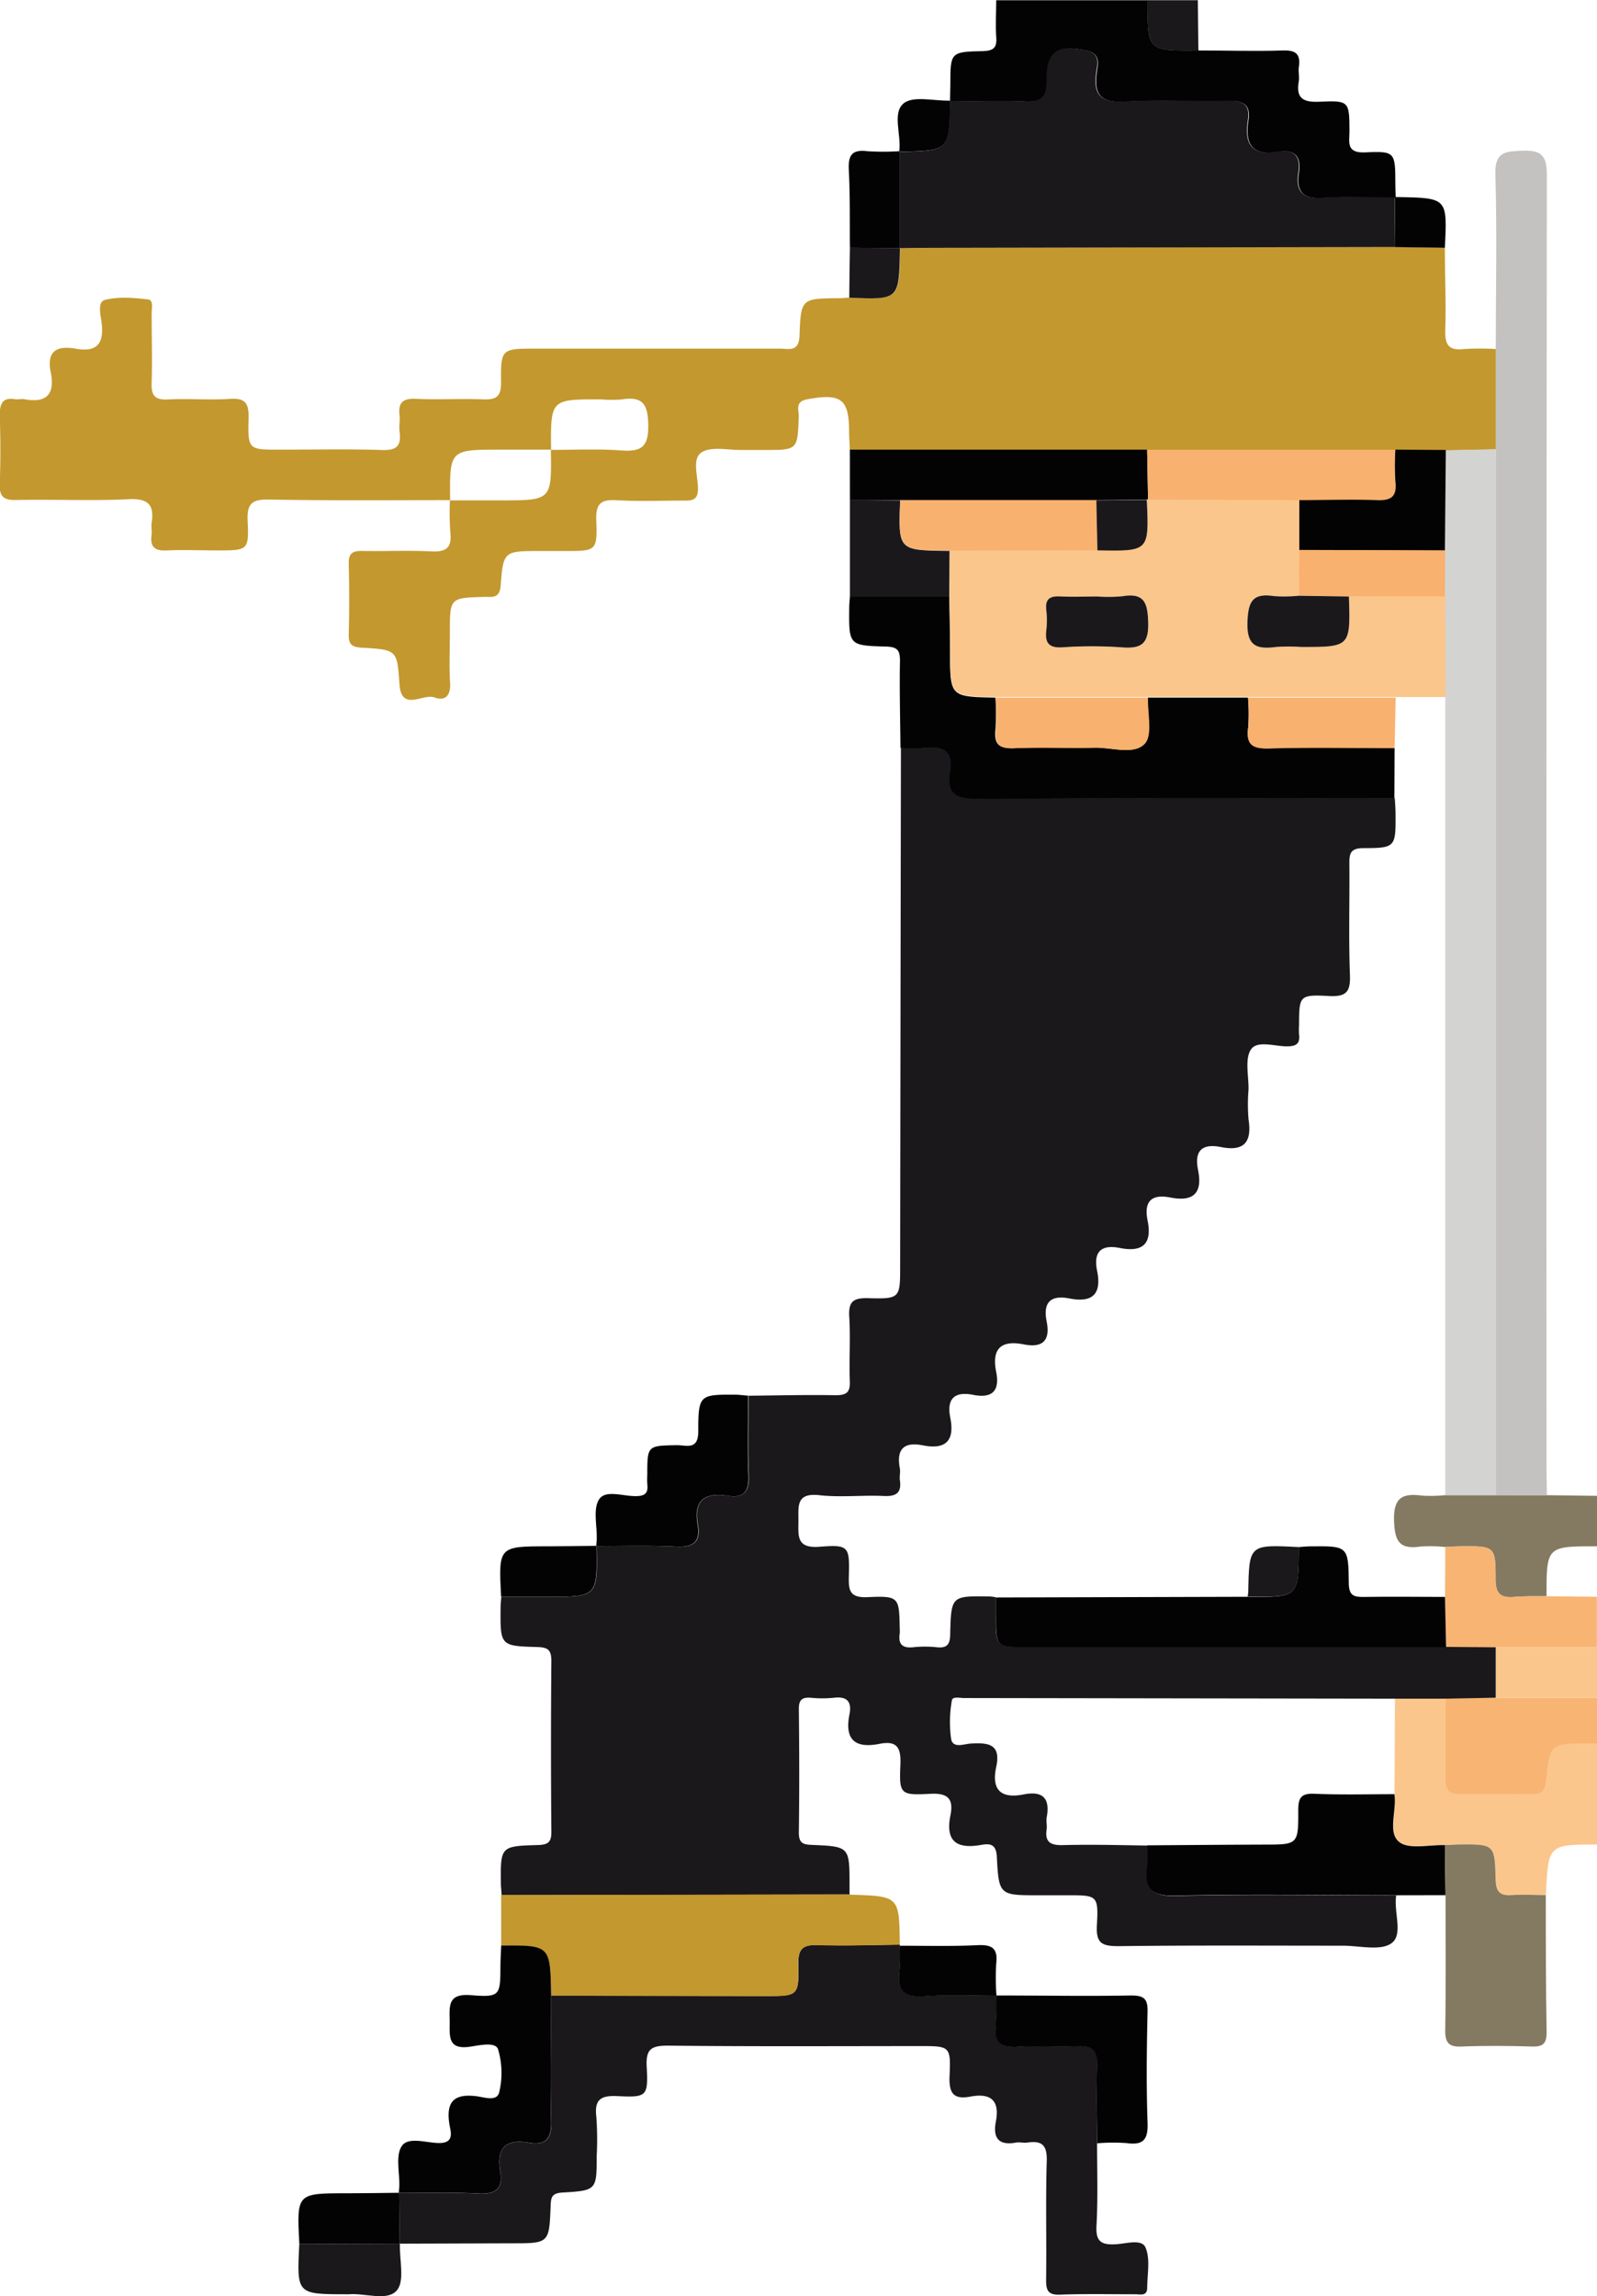 <svg xmlns="http://www.w3.org/2000/svg" viewBox="0 0 348.07 500.42"><defs><style>.cls-1{fill:#030304;}.cls-2{fill:#fbc68b;}.cls-3{fill:#847a62;}.cls-4{fill:#f8b473;}.cls-5{fill:#1b181c;}.cls-6{fill:#c3982e;}.cls-7{fill:#c3c2c1;}.cls-8{fill:#d3d3d2;}.cls-9{fill:#f8b16e;}</style></defs><title>ninja-gold-2</title><g id="Layer_2" data-name="Layer 2"><g id="Layer_1-2" data-name="Layer 1"><path class="cls-1" d="M261.19,11c6.14,0,12.3.2,18.44,0,2.91-.1,3.85.88,3.46,3.62-.14,1,.13,2,0,3-.69,3.8.88,4.73,4.56,4.55,6.43-.3,6.44-.06,6.47,6.4,0,2.4-.8,4.85,3.48,4.64,6.48-.32,6.5,0,6.52,6.81,0,1,.05,2,.07,3l-.13.13c-5.16,0-10.33-.34-15.46,0-4.43.32-6.2-1.14-5.49-5.56.53-3.38-.84-5.14-4.39-4.51-5.7,1-7.48-1.56-6.62-6.86.54-3.31-1.06-4.3-4.26-4.22-7.48.18-15-.25-22.44.17-5,.29-7.1-1.08-6.37-6.29.23-1.67,1-4.07-2-4.79-6.39-1.53-8.95.13-8.82,6.5.07,3.49-1.06,4.68-4.56,4.54-5.48-.23-11,0-16.46,0l-.13-.13c0-1.16.06-2.33.07-3.49,0-7.09,0-7.22,7-7.37,2.42-.05,3.19-.72,3-3.09-.19-2.65,0-5.32,0-8h33C250.07,11.12,250.07,11.12,261.19,11Z"/><path class="cls-2" d="M348.07,402c-10.63,0-10.63,0-11.14,11-2.5,0-5-.17-7.48,0s-3.37-.82-3.45-3.41c-.22-7.69-.34-7.69-8-7.62-1,0-2,.08-3,.12-3.44-.13-8,1-10.06-.73-2.49-2.09-.41-6.83-1-10.38l.09-20.86h11c0,5.66.05,11.32,0,17,0,2.23.22,3.93,3.13,3.86,5.33-.11,10.66-.07,16,0,2.18,0,2.75-1.05,2.93-3.06.74-8,.8-7.95,9-7.95h2Z"/><path class="cls-3" d="M337.15,325.86l10.92.14v11c-11,0-11,0-11,10.88-2.32,0-4.66-.05-7,.15-2.88.25-4.11-.57-4.1-3.8,0-7.28-.19-7.28-7.46-7.22-1.17,0-2.33.09-3.49.14a32.91,32.91,0,0,0-5.43-.1c-4.46.64-5.59-1-5.75-5.53-.18-5.23,1.87-6.14,6.22-5.56a31.34,31.34,0,0,0,4.93-.11h11Z"/><path class="cls-4" d="M348.07,380h-2c-8.17,0-8.23,0-9,7.95-.18,2-.75,3.08-2.93,3.06-5.33-.06-10.66-.1-16,0-2.91.07-3.15-1.63-3.13-3.86.06-5.67,0-11.33,0-17L326,370l22.1,0Z"/><path class="cls-4" d="M315,337.15c1.16,0,2.32-.13,3.49-.14,7.27-.06,7.46-.06,7.46,7.22,0,3.23,1.22,4,4.1,3.8,2.32-.2,4.66-.11,7-.15l11,.12v11L326,359,315.18,359,314.94,348Q315,342.58,315,337.15Z"/><path class="cls-2" d="M326,359l22.1,0v11L326,370Z"/><path class="cls-5" d="M261.19,11c-11.12.17-11.12.17-11.12-10.95h11Z"/><path class="cls-5" d="M326,359V370l-10.91.21h-11q-47-.07-93.93-.14c-1,0-2.58-.41-2.7.54a26.82,26.82,0,0,0-.16,8.38c.4,2.15,2.86,1.06,4.29,1,3.79-.23,6.62.08,5.54,5.08s1,7,6,6c4.17-.83,5.78.88,5,5-.15.81.09,1.68,0,2.49-.45,2.87.76,3.63,3.55,3.56,6.16-.16,12.32,0,18.48.1a32,32,0,0,1,0,4.49c-.72,4.88.84,6.61,6.15,6.48,16-.38,32-.11,48-.09-.6,3.55,1.58,8.47-1,10.38-2.38,1.76-7,.56-10.65.56-16.3,0-32.61-.1-48.91.1-3.6,0-4.89-.64-4.68-4.53.36-6.54.07-6.56-6.33-6.56h-6.48c-8.39,0-8.57,0-9-8.42-.15-2.95-1.73-2.85-3.51-2.54-5.31.92-7.73-.86-6.6-6.46.71-3.54-.49-4.91-4.42-4.69-6.53.36-6.76.06-6.49-6.3.16-3.57-.59-5.37-4.5-4.6-5.27,1.06-7.72-.79-6.6-6.4.54-2.68-.43-4-3.4-3.63a25.21,25.21,0,0,1-5,0c-1.85-.14-2.65.38-2.63,2.44.1,9,.12,18,0,26.95,0,2.36.95,2.6,2.93,2.68,8.12.34,8.12.41,8.12,8.82v2l-75.84.13c0-.83-.15-1.66-.15-2.49-.09-8.1-.09-8.21,8-8.43,2.4-.06,3.06-.71,3-3.09q-.16-18.5,0-37c0-2.41-.69-3-3.07-3.07-8.06-.21-8.06-.32-8-8.45,0-.83.1-1.66.16-2.49h10c11,0,11,0,10.78-11.11l0,.05c5.8,0,11.6-.16,17.38.13,3.69.18,5.37-1,4.71-4.74-1-5.43,1.56-7.12,6.57-6.34,3.46.54,4.66-1,4.51-4.45-.24-5.78-.07-11.58-.07-17.37,6.33-.06,12.66-.22,19-.11,2.39,0,3.18-.63,3.08-3.06-.18-4.66.17-9.35-.12-14-.21-3.3.83-4.18,4.09-4.09,7,.19,7,0,7-7q.08-56.47.17-113a45.51,45.51,0,0,0,5.48,0c4-.48,6.09.8,5.35,5.13-.83,4.87,1.29,6,6,6,30.27-.22,60.54-.12,90.81-.12.06,1.16.16,2.32.16,3.48.05,7.2,0,7.42-7,7.43-3,0-3.08,1.37-3.06,3.58.07,8-.18,16,.12,24,.14,3.65-.7,4.86-4.55,4.65-6.5-.34-6.51-.07-6.54,6.36a16.51,16.51,0,0,0,0,2c.23,1.91-.49,2.58-2.48,2.61-2.75.05-6.62-1.39-8,.68s-.48,5.75-.53,8.72a39,39,0,0,0,0,6.49c.77,4.92-.91,7.08-6,6.06-4.07-.82-5.87.74-5,5,1,4.9-.89,7-6,6-4.08-.82-5.86.76-5,5,1,4.93-.91,7-6,6-4.1-.82-5.86.77-5,5,1,4.92-.9,7-6,6-4.12-.82-5.83.82-5,5s-.86,5.82-5,5c-5-1-7,1-6,6,.82,4.14-.86,5.81-5,5s-5.82.87-5,5c1,5-1,7-6,6-4.17-.82-5.77.88-5,5,.15.8-.09,1.67,0,2.49.44,2.85-.74,3.69-3.54,3.55-4.65-.22-9.37.35-14-.17-5.09-.57-4.55,2.39-4.56,5.62s-.48,6,4.57,5.62c6.42-.51,6.59-.1,6.42,6.38-.09,3.12.16,4.78,4.09,4.6,6.87-.32,6.88,0,7,6.91a6.68,6.68,0,0,1,0,1c-.39,2.43.67,3.26,3,3a23.78,23.78,0,0,1,5,0c2.45.28,3-.71,3-3.06.21-8.12.32-8.12,8.45-8,.5,0,1,.1,1.49.16,0,1.33,0,2.66,0,4,0,6.83,0,6.83,6.62,6.83l91.49,0Z"/><path class="cls-6" d="M314.91,54c0,6,.28,11.94.09,17.9-.1,3.15.67,4.57,4.06,4.17a59.84,59.84,0,0,1,7,0q0,10.93,0,21.88l-11,.23-11-.08H250l-64.79,0c0-1.33-.15-2.66-.15-4,0-7.2-1.77-8.43-9.12-7.08-2.76.51-1.8,2.37-1.85,3.78-.27,7.27-.23,7.27-7.4,7.27-1.67,0-3.33,0-5,0-3,.06-6.58-.85-8.76.51s-.78,5.22-.81,8c0,2.5-1.39,2.54-3.2,2.52-4.83,0-9.67.2-14.48-.08-3.41-.21-4.62.69-4.48,4.32.24,6.74,0,6.75-6.79,6.75h-5.5c-7.77,0-8,0-8.54,7.51-.23,3-2,2.44-3.72,2.49-7.36.22-7.36.22-7.36,7.77,0,3.66-.17,7.34.05,11,.17,2.74-1.08,4-3.42,3.14-2.55-.91-7.19,3.23-7.62-2.93-.51-7.38-.47-7.48-8.17-7.91-2.12-.12-2.93-.65-2.88-2.86q.19-7.74,0-15.48c-.06-2.3.93-2.79,3-2.75,5,.1,10-.16,15,.1,3.24.17,4.52-.8,4.14-4.12a62.61,62.61,0,0,1-.09-7c3.66,0,7.32,0,11,0,11.17,0,11.17,0,11-11,5.13,0,10.29-.25,15.4.12,4.38.32,5.9-.82,5.83-5.54-.06-4.51-1.2-6.31-5.74-5.58a27.77,27.77,0,0,1-4.47,0C120,87,120,87,120.11,98c-3.66,0-7.32,0-11,0C98,98,98,98,98.11,109c-13.16,0-26.31.12-39.46-.13-3.74-.08-4.85.88-4.68,4.66.3,6.42.05,6.43-6.6,6.43-3.66,0-7.33-.16-11,0-2.65.15-3.69-.77-3.34-3.38.11-.82-.09-1.68,0-2.49.65-4-.62-5.51-5-5.29-8.14.39-16.31,0-24.47.17-2.86.07-3.74-.81-3.62-3.65.21-5,.17-10,0-15C0,88,.5,86.57,3.28,87c.65.1,1.35-.1,2,0,4.86.93,6.75-1.1,5.78-5.86s1.45-5.85,5.48-5.14c4.65.81,6.15-1.16,5.61-5.64-.2-1.67-1-4.57.74-5,3-.75,6.28-.46,9.39-.1,1.23.14.76,2,.77,3.11,0,5,.16,10,0,15-.11,2.76.63,3.85,3.57,3.69,4.49-.24,9,.17,13.48-.13,3.41-.23,4.15,1,4.08,4.21C54,98,54.17,98,60.84,98c7.5,0,15-.17,22.48.08,3.21.11,4.17-1,3.77-4-.15-1.14.1-2.34,0-3.49-.36-2.78.64-3.81,3.55-3.67,4.82.23,9.66-.07,14.48.11,2.82.11,4.13-.36,4.09-3.71-.1-7.34.11-7.34,7.69-7.34q26.47,0,53,0c2,0,4.23.85,4.36-2.86.27-8.06.49-8.05,8.41-8.13.83,0,1.66-.08,2.49-.13,10.83.48,10.83.48,11.05-10.32,0-.16,0-.33,0-.49l0,0c4.66,0,9.33-.07,14-.08l94-.17Z"/><path class="cls-5" d="M239.11,467.11c0,6,.2,12-.13,18-.18,3.44,1.07,4.17,4.18,4,2.22-.11,5.66-1.22,6.49.67,1.1,2.52.4,5.85.38,8.83,0,1.86-1.51,1.4-2.56,1.4-5.49,0-11-.11-16.47.08-2.53.09-3-.87-3-3.15.12-8.65-.12-17.31.14-26,.1-3.37-1-4.46-4.15-4-.81.13-1.69-.11-2.49,0-3.85.73-5.14-1-4.45-4.58.9-4.65-1.18-6.26-5.56-5.43-3.86.73-4.69-.95-4.53-4.58.29-6.42.06-6.43-6.47-6.43-18.31,0-36.62.11-54.92-.1-3.7,0-4.82.8-4.62,4.59.33,6.47.06,6.73-6.38,6.41-3.73-.18-5.05.81-4.59,4.6a68.49,68.49,0,0,1,.07,8.48c0,7.36,0,7.51-7.48,7.94-2.45.14-2.49,1.21-2.56,3.06-.32,8-.37,8-8.44,8l-24.46.08L87,477.89l-.05.05c5.82,0,11.66-.18,17.46.14,3.85.2,5.26-1.26,4.63-4.88-.87-5.1,1.21-7.07,6.25-6.21,3.66.62,5-.86,4.85-4.66-.24-9.15-.05-18.3,0-27.45q23.38.06,46.77.12c7,0,7.23,0,7.09-7-.06-3.35,1.05-4.21,4.23-4.11,6,.19,11.93,0,17.9-.09v.21a42.56,42.56,0,0,1-.07,5.42c-.55,4.21.8,6,5.36,5.62,5.23-.41,10.52-.13,15.79-.15l-.05-.05a60.61,60.61,0,0,1-.1,6.47c-.46,3.85,1.2,4.93,4.84,4.7,4.3-.27,8.63.1,12.94-.11,3.22-.16,4.44.91,4.32,4.23C238.92,455.81,239.09,461.47,239.11,467.11Z"/><path class="cls-1" d="M303.9,174c-30.27,0-60.54-.1-90.81.12-4.73,0-6.85-1.15-6-6,.74-4.33-1.37-5.61-5.35-5.13a45.51,45.51,0,0,1-5.48,0c-.06-6.33-.23-12.66-.11-19,0-2.4-.67-3-3.06-3.08-8.08-.21-8.08-.32-8-8.43,0-.83.1-1.66.16-2.49H206.9c.06,4,.15,8,.16,11.92,0,9.94,0,9.94,9.9,10.13a53.77,53.77,0,0,1,0,6.95c-.38,3.35.94,4.19,4.13,4.06,5.79-.25,11.6,0,17.4-.11,3.75-.1,8.56,1.65,10.92-.85,1.79-1.89.59-6.6.72-10.05H272a42,42,0,0,1,.05,6.44c-.52,3.79.92,4.7,4.6,4.59,9.1-.27,18.2-.08,27.31-.07Z"/><path class="cls-6" d="M196.11,423.84c-6,.05-11.94.28-17.9.09-3.18-.1-4.29.76-4.23,4.11.14,7-.06,7-7.09,7q-23.38,0-46.77-.12C119.94,424,119.94,424,109.23,424V413l75.84-.13a4.36,4.36,0,0,0,.49.06C196,413.27,196,413.27,196.11,423.84Z"/><path class="cls-1" d="M109.23,424c10.71-.06,10.71-.06,10.89,10.86,0,9.15-.21,18.3,0,27.45.1,3.8-1.19,5.28-4.85,4.66-5-.86-7.12,1.11-6.25,6.21.63,3.62-.78,5.08-4.63,4.88-5.8-.32-11.64-.12-17.46-.14,0-.5.09-1,.1-1.49.09-3-.86-6.63.54-8.72s5.25-.72,8-.66c3.62.07,2.63-2.52,2.38-4.09-.81-5.11,1.18-6.76,6.13-6.08,1.54.21,4.31,1.21,4.75-1a18.2,18.2,0,0,0-.28-9.28c-.59-1.65-4-.86-6-.56-5.11.79-4.51-2.4-4.54-5.61s-.48-6,4.57-5.61c6.44.51,6.46.1,6.49-6.37C109.08,427,109.18,425.51,109.23,424Z"/><path class="cls-1" d="M304.19,413.05c-16,0-32-.29-48,.09-5.31.13-6.87-1.6-6.15-6.48a32,32,0,0,0,0-4.49c8.48-.06,17-.13,25.44-.16,7.38,0,7.51,0,7.48-7.44,0-2.71.55-3.76,3.5-3.64,5.81.25,11.64.09,17.46.09.55,3.55-1.53,8.29,1,10.38,2.09,1.75,6.62.6,10.06.73,0,3.63,0,7.27.08,10.9Z"/><path class="cls-3" d="M315.06,413c0-3.63-.05-7.27-.08-10.9,1,0,2-.12,3-.12,7.69-.07,7.81-.07,8,7.62.08,2.59.85,3.58,3.45,3.41s5,0,7.48,0c0,10,0,19.92.18,29.87,0,2.35-.66,3.21-3.08,3.14-5.14-.16-10.29-.21-15.43,0-2.88.13-3.63-.86-3.59-3.65C315.16,432.62,315.06,422.83,315.06,413Z"/><path class="cls-1" d="M185.23,98l64.79,0c.07,3.66.14,7.33.2,11l-.3-.1-11,.1H196.19L185.24,109Q185.22,103.5,185.23,98Z"/><path class="cls-1" d="M163.06,304.17c0,5.79-.17,11.59.07,17.37.15,3.49-1,5-4.51,4.45-5-.78-7.52.91-6.57,6.34.66,3.73-1,4.92-4.71,4.74-5.78-.29-11.58-.11-17.38-.13,0-.5.09-1,.1-1.49.09-3-.86-6.62.54-8.72s5.24-.62,8-.67c2,0,2.71-.69,2.48-2.6a16.51,16.51,0,0,1,0-2c0-6.44,0-6.39,6.52-6.5,2,0,4.59,1.14,4.59-3,0-8.05.27-8.06,8.4-8C161.41,304,162.23,304.11,163.06,304.17Z"/><path class="cls-1" d="M239.11,467.11c0-5.64-.19-11.3,0-16.93.12-3.32-1.1-4.39-4.32-4.23-4.31.21-8.64-.16-12.94.11-3.64.23-5.3-.85-4.84-4.7a60.61,60.61,0,0,0,.1-6.47c9.82,0,19.64.18,29.45,0,2.85,0,3.62.79,3.55,3.59-.18,8-.28,16,0,24,.15,3.7-.78,5.12-4.58,4.58A41.15,41.15,0,0,0,239.11,467.11Z"/><path class="cls-5" d="M185.24,109l10.95.06c-.41,10.86-.41,10.86,10.29,11l.49,0q0,5-.07,10H185.24Z"/><path class="cls-1" d="M87,477.89l.12,11.19,0,0L65.24,489c-.58-11-.58-11,10.3-11C79.36,478,83.18,477.93,87,477.89Z"/><path class="cls-5" d="M65.24,489l21.92.07c-.11,3.46,1.09,8.08-.67,10.1-2.11,2.43-6.86.54-10.46.84h-.5C64.66,500,64.66,500,65.24,489Z"/><path class="cls-1" d="M185.24,54c-.06-5.65.06-11.31-.24-16.94-.16-3.18.65-4.52,4-4.11a54.2,54.2,0,0,0,7,0l.13.13q0,10.52,0,21l0,0Z"/><path class="cls-1" d="M130,336.89c.21,11.11.21,11.11-10.78,11.11h-10c-.58-11-.58-11,10.29-11C123,337,126.52,336.93,130,336.89Z"/><path class="cls-1" d="M217.18,434.94c-5.27,0-10.56-.26-15.79.15-4.56.36-5.91-1.41-5.36-5.62a42.56,42.56,0,0,0,.07-5.42c5.65,0,11.31.15,16.94-.12,3.21-.16,4.48.71,4.09,4A52.35,52.35,0,0,0,217.18,434.94Z"/><path class="cls-1" d="M196,32.93c.46-3.56-1.56-8.3.92-10.38,2.07-1.74,6.62-.53,10.08-.62l.13.13c-.21,10.79-.21,10.79-11,11Z"/><path class="cls-5" d="M185.24,54l10.91.06c0,.16,0,.33,0,.49-.22,10.8-.22,10.8-11.05,10.32C185.12,61.24,185.18,57.61,185.24,54Z"/><path class="cls-7" d="M326,97.91Q326,87,326,76c0-12.65.3-25.31-.08-37.95-.16-5,2.16-5.06,5.92-5.2,4.14-.16,5.3,1.1,5.3,5.28Q337,179,337.07,319.87c0,2,.06,4,.08,6l-11.11,0Z"/><path class="cls-1" d="M314.91,54l-10.83-.15c0-3.59-.05-7.18-.07-10.77l.13-.13c.16,0,.33,0,.5,0C315.46,43.14,315.46,43.14,314.91,54Z"/><path class="cls-5" d="M304,43.06c0,3.59.05,7.18.07,10.77l-94,.17c-4.66,0-9.33,0-14,.08q0-10.51,0-21c10.79-.21,10.79-.21,11-11,5.49,0,11-.22,16.46,0,3.5.14,4.63-1.05,4.56-4.54-.13-6.37,2.43-8,8.82-6.5,3.05.72,2.24,3.12,2,4.79-.73,5.21,1.37,6.58,6.37,6.29,7.46-.42,15,0,22.44-.17,3.2-.08,4.8.91,4.26,4.22-.86,5.3.92,7.87,6.62,6.86,3.55-.63,4.92,1.13,4.39,4.51-.71,4.42,1.06,5.88,5.49,5.56C293.68,42.72,298.85,43,304,43.06Z"/><path class="cls-8" d="M315,325.85q0-86.94,0-173.87l-.09-22q0-5,0-10l.15-21.84,11-.23V325.84Z"/><path class="cls-1" d="M283.08,337.17c.82-.06,1.65-.15,2.48-.16,8.15-.09,8.34-.09,8.41,7.93,0,3,1.26,3.13,3.53,3.09,5.82-.09,11.63,0,17.44,0l.24,10.95-91.49,0c-6.62,0-6.62,0-6.62-6.83,0-1.34,0-2.67,0-4L272,348C283.05,348.12,283.05,348.12,283.08,337.17Z"/><path class="cls-9" d="M250.22,109.05c-.06-3.66-.13-7.33-.2-11h54.09a59.51,59.51,0,0,0,0,6.94c.38,3.29-.87,4.21-4.09,4.07-5.61-.24-11.24,0-16.86,0Z"/><path class="cls-1" d="M283.17,109c5.62,0,11.25-.21,16.86,0,3.22.14,4.47-.78,4.09-4.07a59.51,59.51,0,0,1,0-6.94l11,.08L314.92,120l-31.79-.09C283.14,116.27,283.15,112.66,283.17,109Z"/><path class="cls-2" d="M283.17,109c0,3.62,0,7.23,0,10.85,0,3.31-.05,6.63-.07,9.94a31.13,31.13,0,0,1-5.45.12c-4.5-.66-5.58,1-5.75,5.54-.21,5.28,1.9,6.12,6.24,5.55a41.41,41.41,0,0,1,5.46,0c10.75,0,10.75,0,10.41-11l21-.08.09,22-10.87,0-32.19,0H217c-9.89-.19-9.88-.19-9.9-10.13,0-4-.1-8-.16-11.92q0-5,.07-10l32.21-.1c11.28.22,11.28.22,10.74-11l.3.1Zm-44,21c-2.65,0-5.31.12-7.95,0-2.24-.13-3.46.41-3.17,2.95a19.65,19.65,0,0,1,0,4.47c-.31,2.71.54,3.84,3.48,3.67a92.84,92.84,0,0,1,12.92,0c4.31.35,6-.72,5.81-5.49-.13-4.32-.92-6.42-5.63-5.64A33.12,33.12,0,0,1,239.16,130Z"/><path class="cls-9" d="M217,152.06h33.22c-.13,3.45,1.07,8.16-.72,10.05-2.36,2.5-7.17.75-10.92.85-5.8.15-11.61-.14-17.4.11-3.19.13-4.51-.71-4.13-4.06A53.77,53.77,0,0,0,217,152.06Z"/><path class="cls-9" d="M272,152.06l32.19,0c-.08,3.67-.15,7.34-.23,11-9.11,0-18.21-.2-27.31.07-3.68.11-5.12-.8-4.6-4.59A42,42,0,0,0,272,152.06Z"/><path class="cls-9" d="M239.18,119.94,207,120l-.49,0c-10.7-.11-10.7-.11-10.29-11H239C239,112.68,239.1,116.31,239.18,119.94Z"/><path class="cls-5" d="M239.18,119.94c-.08-3.63-.15-7.26-.23-10.89l11-.1C250.46,120.16,250.46,120.16,239.18,119.94Z"/><path class="cls-5" d="M283.08,337.17c0,10.95,0,10.95-11.13,10.78,0-.33.1-.66.11-1C272.25,336.6,272.25,336.6,283.08,337.17Z"/><path class="cls-9" d="M314.93,130,294,130l-10.91-.21c0-3.31,0-6.63.07-9.94l31.79.09Q314.94,125,314.93,130Z"/><path class="cls-5" d="M283.06,129.83,294,130c.34,11,.34,11-10.41,11a41.41,41.41,0,0,0-5.46,0c-4.34.57-6.45-.27-6.24-5.55.17-4.52,1.25-6.2,5.75-5.54A31.13,31.13,0,0,0,283.06,129.83Z"/><path class="cls-5" d="M239.16,130a33.12,33.12,0,0,0,5.46-.05c4.71-.78,5.5,1.32,5.63,5.64.15,4.77-1.5,5.84-5.81,5.49a92.84,92.84,0,0,0-12.92,0c-2.94.17-3.79-1-3.48-3.67a19.65,19.65,0,0,0,0-4.47c-.29-2.54.93-3.08,3.17-2.95C233.85,130.12,236.51,130,239.16,130Z"/></g></g></svg>